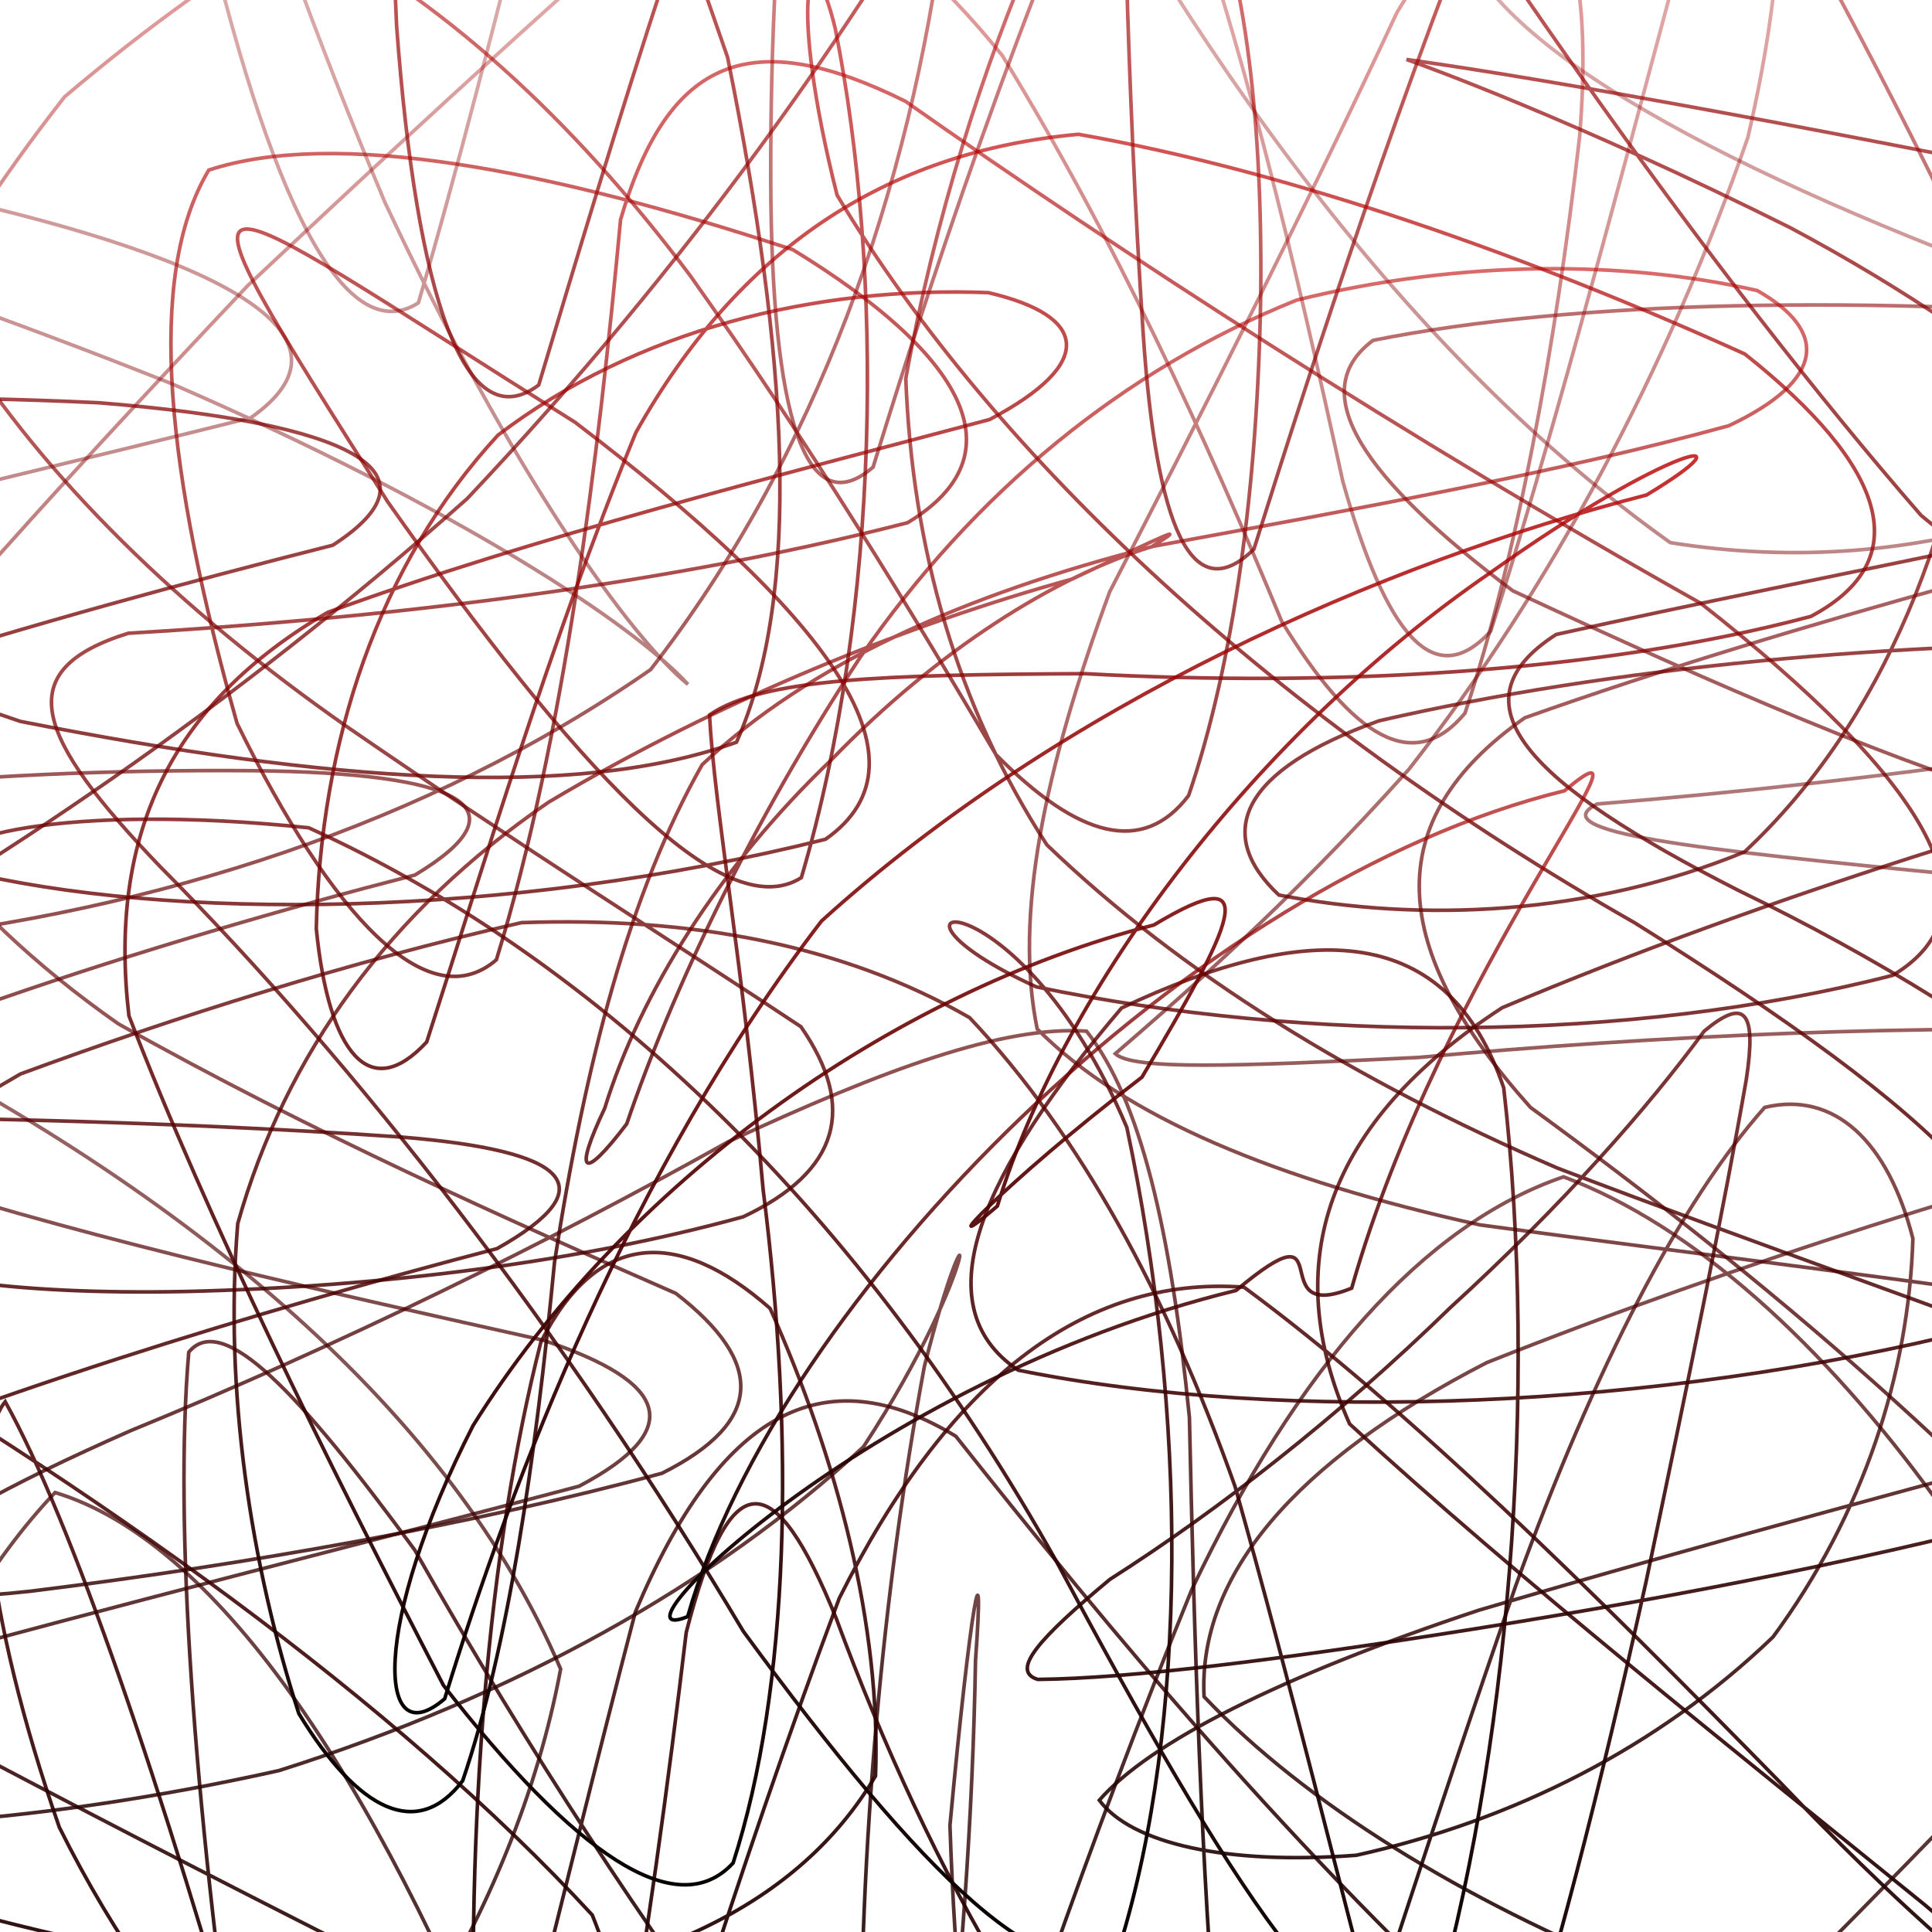 <svg xmlns="http://www.w3.org/2000/svg" version="1.1" xmlns:xlink="http://www.w3.org/1999/xlink" xmlns:svgjs="http://svgjs.dev/svgjs" viewBox="0 0 800 800"><defs><linearGradient x1="50%" y1="0%" x2="50%" y2="100%" id="ssscribble-grad"><stop stop-color="#bf0404ff" stop-opacity="1" offset="0%"></stop><stop stop-color=" hsl(206, 75%, 49%)" stop-opacity="1" offset="100%"></stop></linearGradient></defs><g fill="none" stroke-width="1.5" stroke="url(#ssscribble-grad)" stroke-linecap="round"><path d="M1055.82 271.89C924.46 304.76 770.38 324.16 661.34 332.91 638.22 344.51 701.02 351.69 812.81 362.43 933.79 387.14 1010.69 428.83 1021.55 495.82 968.14 584.22 865.82 695.51 744.79 817.08 622.06 922.7 522.95 996.47 454.51 1014.1 413.81 972.06 397.37 876.1 393.36 755.84 401.88 663.85 407.85 633.01 403.94 687.51 401.7 813.96 385.21 965.82 352.35 1077.4 319.49 1098.22 271.81 1018.39 212.08 878.02 154.01 732.93 88.27 637.71 22.81 618.03 -30.12 673.72 -67.8 772.32 -77.74 873.11 -59.95 952.58 -8.02 980.62 71.63 956.54 149.59 888.92 212.95 793.6 232.15 691.12 187.06 585.51 80.69 494.5 -64.36 421.8 -200.24 359.34 -281.74 311.51 -271.31 272.96 -174.95 238.3 -27.52 205.86 103.82 173 150.79 140.14 97.19 108.41 -24.3 81.1 -163.41 57.67 -253.85 45.72 -263.24 51.23 -192.67 66.98 -66.93 103.86 70.96 158.83 190.25 210.66 262.55 258.81 284.86 283.37 261.49 264.4 212.67 197.41 159.36 83.73 102.71 -51.27 64.71 -179.34 48.56 -259.13 43.26 -263.56 55.84 -187.05 79.94 -54.65 108.11 73.04 140.37 146.22 173.23 125.43 206.09 13.86 238 -131.32 271.8 -245.11 309.67 -286.95 356.87 -237.42 419.12 -121.35 492.22 22.98 584.33 148.42 691.63 224.69 795.58 241.29 891.58 206.49 958.02 143.94 978.78 65.45 945.45 1.33 860.37 -36.42 756.68 -52.77 660.42 -40.36 613.93 -8.12 647.41 38.07 756.56 90.67 908.35 141.04 1042.53 194.26 1102.79 239.03 1055.82 271.89Q1055.82 271.89 1055.82 271.89" opacity="0.17"></path><path d="M1021.82 180.79C901.48 211.3 757.08 237.75 644.37 262.72 600.18 291.09 632.76 324.45 719.83 368.7 833.85 423.94 928.93 496.93 978.25 588.53 975.66 686.49 920.19 790.62 830.74 885.06 720.22 949.99 611.7 974.51 518.83 946.46 440.47 876.07 384.55 773.86 346.24 670.09 320.66 606.89 302.34 604.97 284.16 675.91 269.2 801.64 247.88 941.9 217.37 1043.4 186.85 1066.22 148.59 1000.75 106.01 876.85 66.64 737.66 29.45 629.5 2.16 580.4 -12.41 598.42 -6.74 667 24.58 756.67 70.43 848.64 135.14 910.74 205.67 932.39 255.12 916.44 274.41 865.08 245.23 792.95 164.14 705 41.69 617 -94.69 537.82 -204.13 460.49 -254.07 396.26 -221.65 344.94 -120.72 295.79 17.48 256.27 137.82 225.75 184.99 195.24 144.96 175.18 40.97 166.78 -89.89 160.55 -192.04 169.27 -232.12 193.72 -202.89 220.01 -112.67 257.76 8.34 298.69 135.53 323.79 238.79 331.35 304.97 307.33 332.37 245.69 326.31 147.42 301.26 23.67 259.41 -97.76 220.4 -193.72 192.99 -234.11 167.55 -207.4 158.25 -116.61 164.23 10.78 172.5 122.92 192.56 182.22 223.07 159.43 253.59 57.95 293.11 -76.12 342.38 -190.08 393.95 -249.27 458.76 -230 537.08 -144.45 617.37 -18.31 706.63 111.26 795.5 213.43 867.58 273.26 917.45 284.93 930.05 260.01 903.86 205.56 836.77 145.24 741.36 94.31 652.11 49.73 589.26 26.99 582.4 24.63 644.84 33.25 764.36 55.39 907 84.56 1022.78 117.14 1068.99 150.27 1021.82 180.79Q1021.82 180.79 1021.82 180.79" opacity="0.61"></path><path d="M987.82 195.13C878.33 223.3 744.58 256.98 631.4 297.22 570.56 339.82 575 392.99 633.74 458.56 729.98 528.74 827.79 611.12 900.79 700.87 939.74 783.88 932.35 858.51 886.43 910.66 810.37 930.36 719.32 911.09 627.93 850.98 536.55 768.21 458.52 673.87 395.78 594.71 340.88 561.4 297.93 584.82 263.08 667.51 231.15 789.65 202.03 917.74 173.86 1009.4 145.7 1033.68 119.82 981.58 98.62 874.77 80.36 745.55 72.07 631.51 78.16 559.91 92.08 542.95 123.73 576.36 171.69 641.76 219.68 726.57 270.29 802.42 309.43 854.25 318.44 881.86 292.43 876.77 224.15 845.9 121.83 794.87 -1.24 732.28 -118.12 667.9 -197.51 598.5 -217.98 535.79 -168.01 483.59 -65.7 431.37 62.33 390.5 171.82 362.33 218.62 334.16 190.94 320.03 104.66 319.13 -14.07 318.2 -120.43 329.67 -183.29 350.26 -191.47 365.82 -141.15 382.03 -50.2 389.66 64.18 377.12 176.52 341.79 269.41 277.27 338.25 188.53 376.84 79.29 391.33 -34.84 384.63 -129.57 368.42 -188.25 352.38 -191.96 331 -141.01 318.78 -43.01 319.15 75.32 319.52 171.28 333.37 217.68 361.53 193.43 389.7 101.79 430.85 -20.59 483.61 -131.87 536.35 -203.7 599.81 -211.11 670 -157.16 734.85 -57.36 797.45 62.23 847.57 174.33 876.49 263.78 878.33 316.45 846.41 333.67 790.44 318.44 711.5 284.24 626.43 244.64 564.81 198.3 539.75 162.3 568.58 140.93 652.08 124.18 774.47 122.25 904.08 132.76 1001.23 145.64 1034.62 166.97 987.82 195.13Q987.82 195.13 987.82 195.13" opacity="0.42"></path><path d="M953.82 308.04C855.02 333.86 732.67 370.51 622.01 417.28 549.24 464.68 529.17 522.77 558.84 589.61 629.82 654.75 716.72 723.6 797.09 788.82 877.97 857.09 832.33 837.73 737.1 738.04 659.11 658.38 583.08 583.06 515.11 533 448.37 528.09 392.43 572.12 347.52 661.8 304.05 777.81 269.44 893.32 243.62 975.4 217.8 1000.6 201.99 960.78 196.77 871.18 192.99 755.19 201.96 641.92 223.96 555.72 247.18 509.82 280.69 508.15 318.88 541.79 346.68 603.95 364.9 673.5 362.53 735.39 331.07 788.55 268.74 818.67 176.84 825.85 69.58 816.15 -40.47 789.48 -130.37 753.13 -178.96 708.73 -173.59 663.14 -110.78 621.59 -10.09 578.47 107.02 542.84 205.82 517.02 251.69 491.19 235.02 476.41 166.14 470.83 62.49 463.69 -41.24 462.31 -118.13 461.96 -156.44 453.58 -144.71 437.73 -90.7 407.65 -4.81 360.68 95.47 293.49 193.43 206.49 283.96 110.77 354.78 10.6 404.79 -78.43 437.43 -138.97 454.9 -160.47 464.15 -133.5 464.92 -66.24 466.34 32.32 473.38 138.34 478.75 217.99 493.39 252.59 519.21 227.42 545.03 145.36 580.8 35.08 624.13 -70.96 665.78 -150.69 711.34 -180.04 755.31 -156.21 790.81 -87.24 815.85 11.23 823.01 117.77 812.79 219.58 779.04 299.75 722.35 352.77 658.23 379.07 588.56 382.04 529.55 370.61 502.42 345.18 513.85 318.85 571.08 298.46 666.9 276.36 785.33 265.24 898.95 266.53 977.79 268.46 999.69 282.22 953.82 308.04Q953.82 308.04 953.82 308.04" opacity="0.59"></path><path d="M919.79 465.19C831.47 488.66 721.1 522.27 615.65 564.22 535.77 605.32 496.06 652.74 498.58 702.57 540.69 746.95 606.58 787.17 679.39 816.54 752.57 831.31 807.54 826.92 838.37 799.34 848.19 755.57 833.75 693.29 801.56 620.78 755.15 556.85 701.47 507.52 647.44 487.3 589.57 507.04 537.22 566.17 493.49 658.23 449.54 765.93 415.13 868.63 391.66 941.41 368.19 966.98 356.76 938.22 356.45 865.46 355.91 765.05 365.56 658.42 382.76 565.82 403.62 483.3 407.76 522.38 357.54 599.09 295.94 656.12 213.15 702.25 115.52 733.16 18.27 754.84 -68.66 760.4 -127.97 753.05 -147.7 738.63 -121.35 716.87 -50.52 691.97 45.86 665.08 151.47 638.89 239.79 615.41 284.19 591.94 277.1 572.31 224.85 554.93 138.21 535.57 42.92 514.63 -39.27 488.37 -98.24 455.04 -118.98 410.83 -102.07 352.97 -52.96 285.88 19.59 206.05 102.59 118.26 191.63 34.67 273.8 -40.92 343.55 -95.98 404.32 -120.99 450.99 -110.05 486.17 -60.73 514.04 14.66 536.05 107.93 556.02 199.28 573.9 262.97 593.77 286.98 617.24 261.41 640.71 188.63 666.68 90.68 693.06 -7.95 727.7 -113.83 752.35 -66.65 723.76 56.91 690.19 153.86 641.72 243.97 583.44 318.5 531.21 376.85 486.47 414.94 461.79 436.34 469.32 443.14 511.1 441.58 587.26 437.88 686.66 428.72 795.31 424 891.01 427.17 952.33 429.48 964.2 441.71 919.82 465.18Q919.79 465.19 919.79 465.19" opacity="0.27"></path><path d="M886.11 590.85C808.2 611.98 710.25 637.89 612.29 666.77 529.81 694.18 475.87 721.64 455.2 745.44 468.48 763.36 507.64 772.31 561.61 768.23 626.51 753.84 686.61 723.59 734.17 677.83 771.59 626.99 790.34 569.15 792.09 512.88 781.8 472.64 759.63 451.64 730.73 458.54 696.09 497.52 660.52 565.87 627.83 656.07 593.89 753.66 565.44 843.51 544.32 907.3 523.19 932.71 510.4 913.66 504.5 856.93 497.35 773.51 494.49 678.25 492.51 586.94 484.81 509.27 472.18 455.17 449.92 426.99 415.61 424.63 366.53 442.55 301.43 472.83 226.18 514.96 141.03 556.79 54.13 592.4 -50.87 638.58 -82.55 669.42 12.73 658.88 102.53 647.77 196.2 631.18 274.11 610.05 316.25 588.93 316.95 564.27 279.84 535.55 210.95 505.4 128.51 468.67 48.98 423.93 -20.2 375.48 -63.72 317.29 -77.99 250.24 -65.63 182.08 -27.97 109.92 26.74 40.1 94.97 -17.86 167.08 -60.84 236.17 -80.48 304.86 -74.31 364.89 -39.16 415.04 23.01 461.55 98.83 499.68 182.06 530.75 257.34 560.37 305.93 585.49 320.71 606.62 295.32 627.74 231.54 643.87 145.98 654.09 56.53 663.01 -53.68 627.09 -76.8 578.34 5.39 541.82 83.65 500.03 166.54 459.49 245.08 432.46 318.53 419.85 379.11 429.48 426.06 465.75 462.69 528.21 488.53 612.89 507.22 707.9 520.03 802.36 531.01 879.41 543.43 924.67 554.39 928.25 569.73 886.11 590.85Q886.11 590.85 886.11 590.85" opacity="0.35"></path><path d="M851.78 624.86C783.72 643.63 698.28 660.56 609.82 674.61 529.3 687.42 467.43 695.04 429.71 695.41 418.2 691.89 430.21 678.45 459.56 654 504.51 625.35 553.9 586.86 600.59 541.41 646.72 499.29 682.29 458.82 705.65 426.98 722.39 413.05 727.46 418.31 723.12 446.88 714.12 498.64 699.38 570.42 681.59 655.03 662.46 741.17 642.84 818.31 624.06 873.43 605.28 898.12 588.24 887.35 571.96 845.4 554.33 779.37 534.91 698.86 511.37 615.4 483.17 535.96 447.17 469.83 401.49 421.38 349.2 391.35 286.67 379.54 215.92 382.05 144.62 398.29 72.97 420.95 8.46 444.71 -40.43 472.91 -69.28 496.42 -71.53 512.64 -47.58 528.72 3.6 536.24 76.87 534.78 158.09 532.87 239.72 522.62 307.78 503.84 347.52 485.06 354.88 458.64 331.65 425.14 280.63 391.19 214.08 349.51 143.62 300.88 73.84 252.12 18.35 197.69 -17.58 140.55 -35.46 87.85 -31.53 38.24 -9.6 -2.61 27.13 -29.73 74.1 -40.19 125.39 -29.7 181.96 -0.8 236.53 48.47 285.81 114.15 335.27 183.84 377.78 253.66 412.39 312.45 446.59 347.16 473.39 354.12 492.17 329.43 510.96 274.31 520.82 200.97 522.04 122.08 522.85 44.72 514.5 -16.37 497.58 -54.37 480.85 -69.17 457.2 -57.6 429.56 -24.11 407.21 27.27 387.2 90 375.07 156.73 377.74 226.8 396.07 292.24 433.49 349.84 488.98 403.23 561.31 447.59 644.85 483.66 729.07 515.83 806.31 542.36 864.59 564.97 895.07 586.33 891.53 606.07 851.81 624.85Q851.78 624.86 851.78 624.86" opacity="0.56"></path><path d="M817.81 550.53C686.45 583.39 532.4 589.76 421.62 567.36 381.2 540.27 407.38 484.34 464.42 417.39 542.87 380.3 599.73 382.43 622.66 450.49 637.1 576.22 624.82 727.85 591.96 839.42 559.1 860.21 508.76 779.84 437.38 646.45 357.5 503.78 249.36 397.89 127.83 342.77 27.73 332.29 -33.3 347.05 -16.97 360.21 69.72 381.65 210.45 380.39 341.81 347.53 388.78 314.67 340.98 253.32 238.21 174.92 74 71.79 62.9 53.75 160.6 207.86 237.76 317.16 298.96 384.21 331.82 363.42 364.68 251.85 366.09 113.54 345.88 11.9 335.25 -32.06 326.29 0.64 346.62 80.8 412.68 190.83 529.48 298.04 676.81 382.07 803.66 461.42 864.78 517.67 817.81 550.53Q817.81 550.53 817.81 550.53" opacity="0.62"></path><path d="M783.79 403.85C674.3 432.01 540.8 431.89 429.08 408.63 349.55 372.44 420.34 357.14 466.6 466.85 491.88 585.96 491.92 713.75 463.75 805.41 435.58 829.69 381.88 776.7 307.79 675.49 234.31 552.12 147.17 440.1 66.39 358.93 14.43 304.82 3.95 277.53 53.14 262.21 144.22 256.89 266.3 244.61 375.79 216.45 422.62 188.28 399.42 146.9 328.33 103.4 226.58 69.91 138.75 53.24 86.45 70.43 59.92 114.68 69.22 196.82 98.16 299.53 137.78 380.11 177.37 421.68 205.54 397.43 233.71 305.78 247.79 189.4 256.97 90.92 276.84 23.09 311.49 10.48 374.93 41.95 464.15 104.66 581.85 181.01 704.24 249.81 795.99 321.88 830.62 375.67 783.82 403.84Q783.79 403.85 783.79 403.85" opacity="0.60"></path><path d="M749.79 255.26C661.47 278.73 551.41 284.5 449.06 278.95 366.55 279.4 315.9 280.81 293.8 296.03 295.73 334.07 307.84 399.93 315.97 492.36 329.13 596.16 327.04 698.63 303.57 771.41 280.1 796.98 237.47 767.05 183.63 697.88 134.82 603.72 86.08 505.31 53.38 420.61 44.73 346.04 70.48 291.43 135.78 253.52 220.92 222.43 321.47 197.18 409.79 173.71 454.19 150.24 450.33 130.76 409.25 121.18 337.59 118.41 263.74 136.39 206.19 180.19 156.45 234.13 132.56 307.63 130.97 384.58 136.15 436.56 153.23 456.98 176.7 431.43 200.17 358.66 227.81 265.7 263.3 179.1 305.57 103.86 366.08 62.89 446.58 55.61 534.9 71.15 633.64 106.38 722.51 146.6 780.81 192.83 794.2 231.78 749.82 255.25Q749.79 255.26 749.79 255.26" opacity="0.68"></path><path d="M715.93 176.26C647.94 195.04 562.76 210.57 477.74 226.18 398.37 246.45 335.1 274.94 290.77 316.61 260.45 370.02 242.33 440.46 229.61 522.67 221.66 605.17 210.37 682.23 191.59 737.36 172.81 762.06 148.33 750.01 123.73 709.53 103.91 648.09 92.72 576.14 98.44 506.69 118.15 436.54 161.5 377.17 227.11 332.2 298.37 289.7 375.94 258.56 443.93 239.79 483.59 221.01 493.04 216.36 476.99 226.32 436.94 238.76 388.64 268.82 344.53 314.35 297.64 359.2 265.13 411.22 250.4 458.91 237.74 485.62 240.74 490.06 259.52 465.36 278.3 410.23 311.07 340.79 356.28 272.04 403.55 203.59 465.37 153.08 536.87 124.28 605.59 107.22 673.8 108.04 727.62 120.31 757.43 137.23 755.59 157.48 715.93 176.26Q715.93 176.26 715.93 176.26" opacity="0.59"></path><path d="M681.79 204.97C572.3 233.14 439.34 291.5 340.15 381.4 261.05 484.55 212.31 611.75 184.14 703.41 155.97 727.68 153.72 672.82 195.9 590.28 258.17 490.49 368.3 411.18 477.79 383.02 524.62 354.85 510.2 383.15 472.86 446.03 413.43 491.65 384.81 523.68 412.98 499.41 441.15 407.75 520.77 303.38 617.11 237.15 691.37 184.17 728.62 176.8 681.79 204.97Q681.79 204.97 681.79 204.97" opacity="0.81"></path><path d="M647.82 327.45C494.09 365.01 322.31 537.05 284.76 669.4 247.2 684.63 358.09 571.92 511.82 534.36 556.69 496.81 522.15 548.63 559.71 533.4 597.26 401.05 692.69 289.9 647.82 327.45Q647.82 327.45 647.82 327.45" opacity="0.65"></path></g></svg>